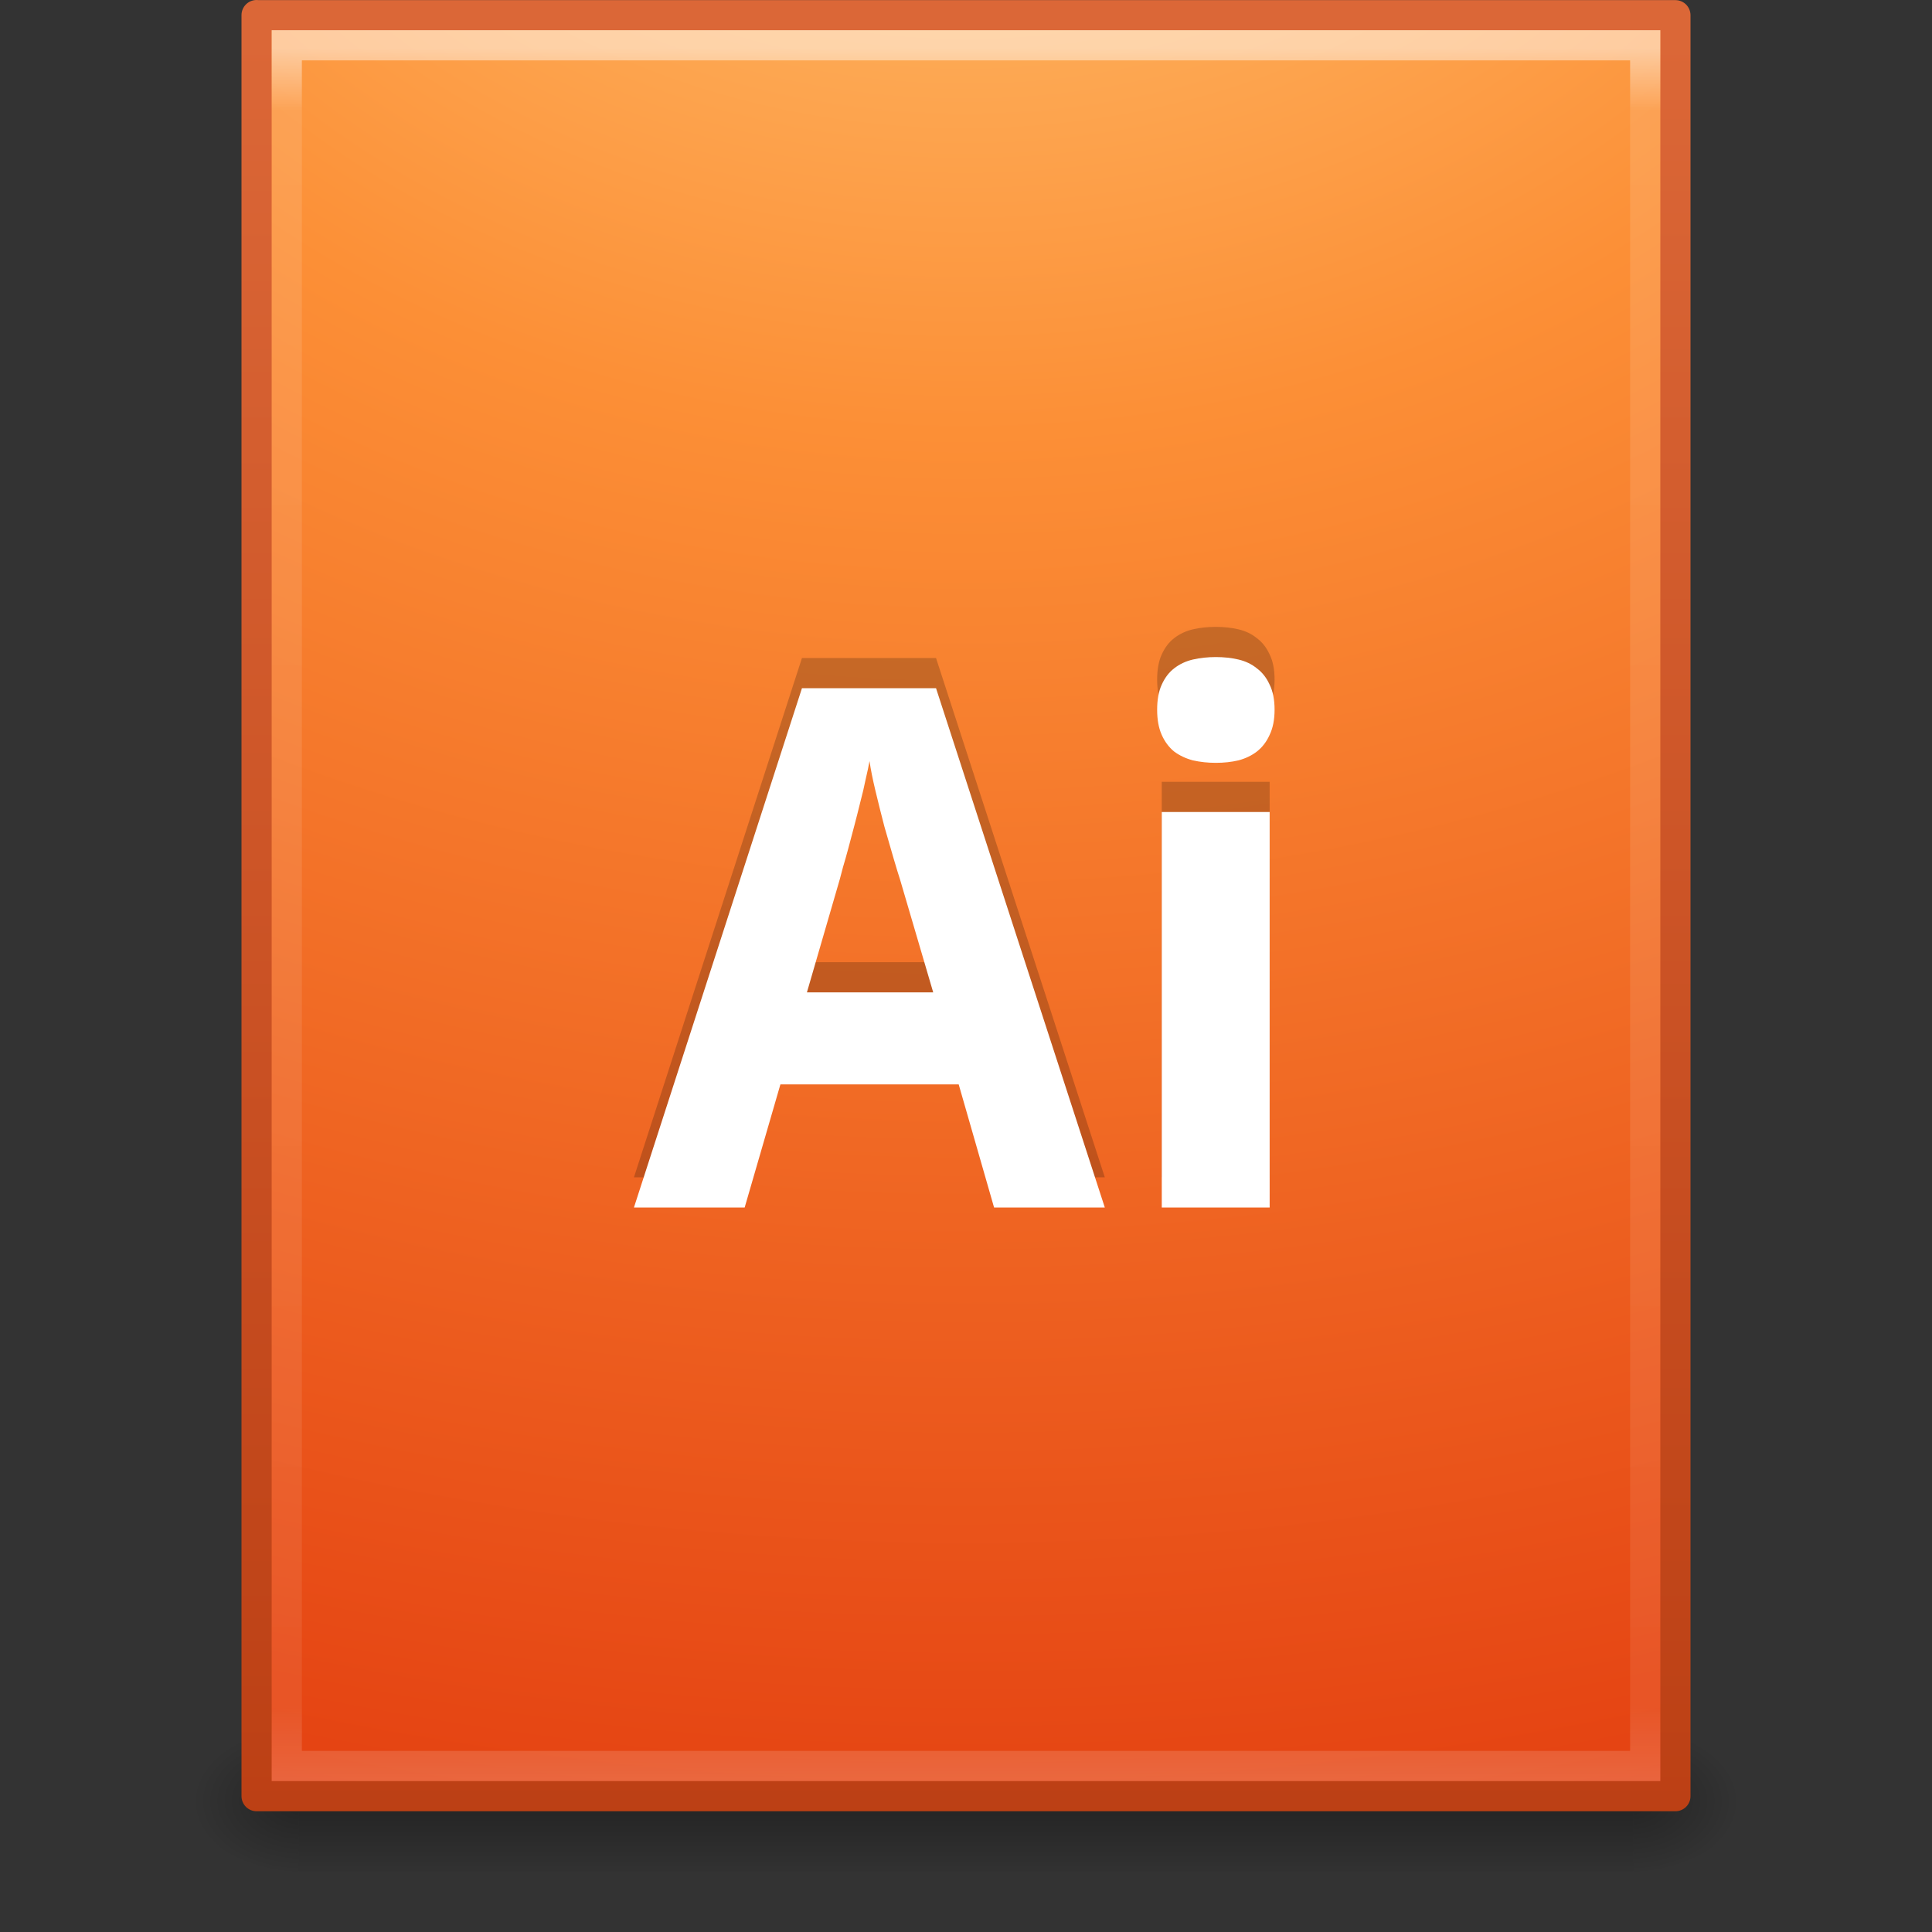 <?xml version="1.0" encoding="UTF-8" standalone="no"?>
<!-- Created with Inkscape (http://www.inkscape.org/) -->

<svg
   xmlns:dc="http://purl.org/dc/elements/1.1/"
   xmlns:cc="http://creativecommons.org/ns#"
   xmlns:rdf="http://www.w3.org/1999/02/22-rdf-syntax-ns#"
   xmlns:svg="http://www.w3.org/2000/svg"
   xmlns="http://www.w3.org/2000/svg"
   xmlns:xlink="http://www.w3.org/1999/xlink"
   xmlns:sodipodi="http://sodipodi.sourceforge.net/DTD/sodipodi-0.dtd"
   xmlns:inkscape="http://www.inkscape.org/namespaces/inkscape"
   version="1.1"
   width="64"
   height="64"
   id="svg3912"
   inkscape:version="0.48.3.1 r9886"
   sodipodi:docname="application-illustrator.svg">
  <rect width="100%" height="100%" fill="#333333" stroke="none"/>
  <sodipodi:namedview
     pagecolor="#ffffff"
     bordercolor="#666666"
     borderopacity="1"
     objecttolerance="10"
     gridtolerance="10"
     guidetolerance="10"
     inkscape:pageopacity="0"
     inkscape:pageshadow="2"
     inkscape:window-width="915"
     inkscape:window-height="761"
     id="namedview99735"
     showgrid="true"
     inkscape:zoom="2.6074563"
     inkscape:cx="-20.109246"
     inkscape:cy="65.630566"
     inkscape:window-x="0"
     inkscape:window-y="24"
     inkscape:window-maximized="0"
     inkscape:current-layer="svg3912">
    <inkscape:grid
       type="xygrid"
       id="grid4015" />
  </sodipodi:namedview>
  <defs
     id="defs3914">
    <linearGradient
       x1="33.382"
       y1="41.766"
       x2="33.382"
       y2="54"
       id="linearGradient3075"
       xlink:href="#linearGradient4791"
       gradientUnits="userSpaceOnUse"
       gradientTransform="translate(0,-2)" />
    <linearGradient
       id="linearGradient4791">
      <stop
         id="stop4793"
         style="stop-color:#000000;stop-opacity:1"
         offset="0" />
      <stop
         id="stop4795"
         style="stop-color:#000000;stop-opacity:0"
         offset="1" />
    </linearGradient>
    <linearGradient
       x1="24"
       y1="5.564"
       x2="24"
       y2="43"
       id="linearGradient3093"
       xlink:href="#linearGradient3977-4"
       gradientUnits="userSpaceOnUse"
       gradientTransform="matrix(1.216,0,0,1.541,2.811,-6.973)" />
    <linearGradient
       id="linearGradient3977-4">
      <stop
         id="stop3979-7"
         style="stop-color:#ffffff;stop-opacity:1"
         offset="0" />
      <stop
         id="stop3981-6"
         style="stop-color:#ffffff;stop-opacity:0.235"
         offset="0.036" />
      <stop
         id="stop3983-5"
         style="stop-color:#ffffff;stop-opacity:0.157"
         offset="0.951" />
      <stop
         id="stop3985-6"
         style="stop-color:#ffffff;stop-opacity:0.392"
         offset="1" />
    </linearGradient>
    <radialGradient
       cx="7.806"
       cy="9.957"
       r="12.672"
       fx="7.276"
       fy="9.957"
       id="radialGradient3089"
       xlink:href="#linearGradient2867-449-88-871-390-598-476-591-434-148-57-177-8-3-3"
       gradientUnits="userSpaceOnUse"
       gradientTransform="matrix(-2.1710338e-7,8.851,-10.867,-2.6569444e-7,140.186,-80.705)" />
    <linearGradient
       id="linearGradient2867-449-88-871-390-598-476-591-434-148-57-177-8-3-3">
      <stop
         id="stop3750-1-0-7"
         style="stop-color:#ffcd7d;stop-opacity:1"
         offset="0" />
      <stop
         id="stop3752-3-7-4"
         style="stop-color:#fc8f36;stop-opacity:1"
         offset="0.262" />
      <stop
         id="stop3754-1-8-5"
         style="stop-color:#e23a0e;stop-opacity:1"
         offset="0.705" />
      <stop
         id="stop3756-1-6-2"
         style="stop-color:#ac441f;stop-opacity:1"
         offset="1" />
    </linearGradient>
    <linearGradient
       x1="25"
       y1="47.935"
       x2="25"
       y2="0.918"
       id="linearGradient3091"
       xlink:href="#linearGradient4039"
       gradientUnits="userSpaceOnUse"
       gradientTransform="matrix(1.343,0,0,1.341,-0.228,-0.164)" />
    <linearGradient
       id="linearGradient4039">
      <stop
         id="stop4041"
         style="stop-color:#ba3d12;stop-opacity:1"
         offset="0" />
      <stop
         id="stop4043"
         style="stop-color:#db6737;stop-opacity:1"
         offset="1" />
    </linearGradient>
    <radialGradient
       cx="605.714"
       cy="486.648"
       r="117.143"
       fx="605.714"
       fy="486.648"
       id="radialGradient3153"
       xlink:href="#linearGradient5060"
       gradientUnits="userSpaceOnUse"
       gradientTransform="matrix(0.031,0,0,0.021,35.221,49.451)" />
    <linearGradient
       id="linearGradient5060">
      <stop
         id="stop5062"
         style="stop-color:#000000;stop-opacity:1"
         offset="0" />
      <stop
         id="stop5064"
         style="stop-color:#000000;stop-opacity:0"
         offset="1" />
    </linearGradient>
    <radialGradient
       cx="605.714"
       cy="486.648"
       r="117.143"
       fx="605.714"
       fy="486.648"
       id="radialGradient3156"
       xlink:href="#linearGradient5060"
       gradientUnits="userSpaceOnUse"
       gradientTransform="matrix(-0.031,0,0,0.021,28.779,49.451)" />
    <linearGradient
       id="linearGradient5048">
      <stop
         id="stop5050"
         style="stop-color:#000000;stop-opacity:0"
         offset="0" />
      <stop
         id="stop5056"
         style="stop-color:#000000;stop-opacity:1"
         offset="0.5" />
      <stop
         id="stop5052"
         style="stop-color:#000000;stop-opacity:0"
         offset="1" />
    </linearGradient>
    <linearGradient
       x1="302.857"
       y1="366.648"
       x2="302.857"
       y2="609.505"
       id="linearGradient3910"
       xlink:href="#linearGradient5048"
       gradientUnits="userSpaceOnUse"
       gradientTransform="matrix(0.092,0,0,0.021,-1.085,49.451)" />
    <linearGradient
       id="linearGradient5048-4">
      <stop
         offset="0"
         style="stop-color:#000000;stop-opacity:0"
         id="stop5050-7" />
      <stop
         offset="0.5"
         style="stop-color:#000000;stop-opacity:1"
         id="stop5056-9" />
      <stop
         offset="1"
         style="stop-color:#000000;stop-opacity:0"
         id="stop5052-5" />
    </linearGradient>
    <linearGradient
       id="linearGradient5060-7">
      <stop
         offset="0"
         style="stop-color:#000000;stop-opacity:1"
         id="stop5062-8" />
      <stop
         offset="1"
         style="stop-color:#000000;stop-opacity:0"
         id="stop5064-5" />
    </linearGradient>
    <linearGradient
       id="linearGradient3895-9-0-3-9">
      <stop
         offset="0"
         style="stop-color:#dc6838;stop-opacity:1"
         id="stop3897-0-5-7-4" />
      <stop
         offset="1"
         style="stop-color:#ba3d12;stop-opacity:1"
         id="stop3899-8-7-06-1" />
    </linearGradient>
    <linearGradient
       id="linearGradient4644-104-3-3-6-2-0">
      <stop
         id="stop5237-6-5-1-7-8"
         style="stop-color:#ff7a35;stop-opacity:1;"
         offset="0" />
      <stop
         id="stop5239-4-6-4-8-5"
         style="stop-color:#f0431a;stop-opacity:1;"
         offset="1" />
    </linearGradient>
    <linearGradient
       id="linearGradient4067-0-2">
      <stop
         id="stop4069-2-9"
         offset="0"
         style="stop-color:#ffe452;stop-opacity:1;" />
      <stop
         id="stop4071-8-9"
         offset="1"
         style="stop-color:#ffeb41;stop-opacity:0;" />
    </linearGradient>
    <linearGradient
       id="linearGradient3977">
      <stop
         id="stop3979"
         style="stop-color:#ffffff;stop-opacity:1;"
         offset="0" />
      <stop
         offset="0.036"
         style="stop-color:#ffffff;stop-opacity:0.235;"
         id="stop3981" />
      <stop
         id="stop3983"
         style="stop-color:#ffffff;stop-opacity:0.157;"
         offset="0.951" />
      <stop
         id="stop3985"
         style="stop-color:#ffffff;stop-opacity:0.392;"
         offset="1" />
    </linearGradient>
    <linearGradient
       inkscape:collect="always"
       xlink:href="#linearGradient3977-4"
       id="linearGradient3102"
       gradientUnits="userSpaceOnUse"
       gradientTransform="matrix(1.216,0,0,1.541,2.811,-6.973)"
       x1="24"
       y1="5.564"
       x2="24"
       y2="43" />
    <radialGradient
       inkscape:collect="always"
       xlink:href="#linearGradient2867-449-88-871-390-598-476-591-434-148-57-177-8-3-3"
       id="radialGradient3105"
       gradientUnits="userSpaceOnUse"
       gradientTransform="matrix(-2.1710338e-7,8.851,-10.867,-2.6569444e-7,140.186,-80.705)"
       cx="7.806"
       cy="9.957"
       fx="7.276"
       fy="9.957"
       r="12.672" />
    <linearGradient
       inkscape:collect="always"
       xlink:href="#linearGradient4039"
       id="linearGradient3107"
       gradientUnits="userSpaceOnUse"
       gradientTransform="matrix(1.343,0,0,1.341,-0.228,-0.164)"
       x1="25"
       y1="47.935"
       x2="25"
       y2="0.918" />
    <radialGradient
       inkscape:collect="always"
       xlink:href="#linearGradient5060"
       id="radialGradient3110"
       gradientUnits="userSpaceOnUse"
       gradientTransform="matrix(0.031,0,0,0.021,35.221,49.451)"
       cx="605.714"
       cy="486.648"
       fx="605.714"
       fy="486.648"
       r="117.143" />
    <radialGradient
       inkscape:collect="always"
       xlink:href="#linearGradient5060"
       id="radialGradient3113"
       gradientUnits="userSpaceOnUse"
       gradientTransform="matrix(-0.031,0,0,0.021,28.779,49.451)"
       cx="605.714"
       cy="486.648"
       fx="605.714"
       fy="486.648"
       r="117.143" />
    <linearGradient
       inkscape:collect="always"
       xlink:href="#linearGradient5048"
       id="linearGradient3116"
       gradientUnits="userSpaceOnUse"
       gradientTransform="matrix(0.092,0,0,0.021,-1.085,49.451)"
       x1="302.857"
       y1="366.648"
       x2="302.857"
       y2="609.505" />
    <linearGradient
       inkscape:collect="always"
       xlink:href="#linearGradient3977"
       id="linearGradient3120"
       gradientUnits="userSpaceOnUse"
       gradientTransform="matrix(0.892,0,0,1.135,70.535,-20.962)"
       x1="24"
       y1="5.564"
       x2="24"
       y2="43" />
    <radialGradient
       inkscape:collect="always"
       xlink:href="#linearGradient4067-0-2"
       id="radialGradient3123"
       gradientUnits="userSpaceOnUse"
       gradientTransform="matrix(0,1.556,-1.894,1.7612124e-6,107.947,-26.241)"
       cx="7.496"
       cy="8.45"
       fx="7.496"
       fy="8.45"
       r="20" />
    <radialGradient
       inkscape:collect="always"
       xlink:href="#linearGradient4644-104-3-3-6-2-0"
       id="radialGradient3126"
       gradientUnits="userSpaceOnUse"
       gradientTransform="matrix(1.7435804e-8,2.637,-2.219,-4.8576309e-8,110.688,-34.825)"
       cx="7.496"
       cy="8.45"
       fx="7.496"
       fy="8.45"
       r="20" />
    <linearGradient
       inkscape:collect="always"
       xlink:href="#linearGradient3895-9-0-3-9"
       id="linearGradient3128"
       gradientUnits="userSpaceOnUse"
       gradientTransform="matrix(0.897,0,0,1.128,70.402,-20.796)"
       x1="13.991"
       y1="3.963"
       x2="13.991"
       y2="43.294" />
    <radialGradient
       inkscape:collect="always"
       xlink:href="#linearGradient5060-7"
       id="radialGradient3131"
       gradientUnits="userSpaceOnUse"
       gradientTransform="matrix(0.023,0,0,0.015,94.301,20.821)"
       cx="605.714"
       cy="486.648"
       fx="605.714"
       fy="486.648"
       r="117.143" />
    <radialGradient
       inkscape:collect="always"
       xlink:href="#linearGradient5060-7"
       id="radialGradient3134"
       gradientUnits="userSpaceOnUse"
       gradientTransform="matrix(-0.023,0,0,0.015,89.563,20.821)"
       cx="605.714"
       cy="486.648"
       fx="605.714"
       fy="486.648"
       r="117.143" />
    <linearGradient
       inkscape:collect="always"
       xlink:href="#linearGradient5048-4"
       id="linearGradient3137"
       gradientUnits="userSpaceOnUse"
       gradientTransform="matrix(0.067,0,0,0.015,67.599,20.821)"
       x1="302.857"
       y1="366.648"
       x2="302.857"
       y2="609.505" />
    <linearGradient
       inkscape:collect="always"
       xlink:href="#linearGradient5048-5"
       id="linearGradient3100"
       gradientUnits="userSpaceOnUse"
       gradientTransform="matrix(0.067,0,0,0.015,-0.341,37.04)"
       x1="302.857"
       y1="366.648"
       x2="302.857"
       y2="609.505" />
    <linearGradient
       id="linearGradient5048-5">
      <stop
         offset="0"
         style="stop-color:#000000;stop-opacity:0"
         id="stop5050-2" />
      <stop
         offset="0.5"
         style="stop-color:#000000;stop-opacity:1"
         id="stop5056-0" />
      <stop
         offset="1"
         style="stop-color:#000000;stop-opacity:0"
         id="stop5052-1" />
    </linearGradient>
    <radialGradient
       r="117.143"
       fy="486.648"
       fx="605.714"
       cy="486.648"
       cx="605.714"
       gradientTransform="matrix(-0.023,0,0,0.015,21.623,37.04)"
       gradientUnits="userSpaceOnUse"
       id="radialGradient3330"
       xlink:href="#linearGradient5060-3"
       inkscape:collect="always" />
    <linearGradient
       id="linearGradient5060-3">
      <stop
         offset="0"
         style="stop-color:#000000;stop-opacity:1"
         id="stop5062-9" />
      <stop
         offset="1"
         style="stop-color:#000000;stop-opacity:0"
         id="stop5064-4" />
    </linearGradient>
    <radialGradient
       r="117.143"
       fy="486.648"
       fx="605.714"
       cy="486.648"
       cx="605.714"
       gradientTransform="matrix(0.023,0,0,0.015,26.361,37.04)"
       gradientUnits="userSpaceOnUse"
       id="radialGradient3327"
       xlink:href="#linearGradient5060-3"
       inkscape:collect="always" />
    <linearGradient
       id="linearGradient4039-8">
      <stop
         offset="0"
         style="stop-color:#ba3d12;stop-opacity:1"
         id="stop4041-1" />
      <stop
         offset="1"
         style="stop-color:#db6737;stop-opacity:1"
         id="stop4043-0" />
    </linearGradient>
    <linearGradient
       inkscape:collect="always"
       xlink:href="#linearGradient4039-8"
       id="linearGradient4306"
       gradientUnits="userSpaceOnUse"
       gradientTransform="translate(92.874,-4.6076e-4)"
       x1="25"
       y1="44.291"
       x2="25"
       y2="0.571" />
    <linearGradient
       id="linearGradient2867-449-88-871-390-598-476-591-434-148-57-177-8-3">
      <stop
         offset="0"
         style="stop-color:#ffcd7d;stop-opacity:1;"
         id="stop3750-1-0" />
      <stop
         offset="0.262"
         style="stop-color:#fc8f36;stop-opacity:1;"
         id="stop3752-3-7" />
      <stop
         offset="0.705"
         style="stop-color:#e23a0e;stop-opacity:1;"
         id="stop3754-1-8" />
      <stop
         offset="1"
         style="stop-color:#ac441f;stop-opacity:1;"
         id="stop3756-1-6" />
    </linearGradient>
    <radialGradient
       inkscape:collect="always"
       xlink:href="#linearGradient2867-449-88-871-390-598-476-591-434-148-57-177-8-3"
       id="radialGradient4304"
       gradientUnits="userSpaceOnUse"
       gradientTransform="matrix(-1.6167311e-7,6.602,-8.092,-1.9817022e-7,197.439,-60.073)"
       cx="7.806"
       cy="9.957"
       fx="7.276"
       fy="9.957"
       r="12.672" />
    <linearGradient
       id="linearGradient3977-6">
      <stop
         id="stop3979-9"
         style="stop-color:#ffffff;stop-opacity:1;"
         offset="0" />
      <stop
         offset="0.036"
         style="stop-color:#ffffff;stop-opacity:0.235;"
         id="stop3981-1" />
      <stop
         id="stop3983-9"
         style="stop-color:#ffffff;stop-opacity:0.157;"
         offset="0.951" />
      <stop
         id="stop3985-5"
         style="stop-color:#ffffff;stop-opacity:0.392;"
         offset="1" />
    </linearGradient>
    <linearGradient
       y2="43"
       x2="24"
       y1="5.564"
       x1="24"
       gradientTransform="matrix(0.892,0,0,1.135,2.595,-4.743)"
       gradientUnits="userSpaceOnUse"
       id="linearGradient3988"
       xlink:href="#linearGradient3977-6"
       inkscape:collect="always" />
    <linearGradient
       inkscape:collect="always"
       xlink:href="#linearGradient3977-6"
       id="linearGradient4002"
       gradientUnits="userSpaceOnUse"
       gradientTransform="matrix(0.892,0,0,1.135,49.382,-60.827)"
       x1="24"
       y1="5.564"
       x2="24"
       y2="43" />
    <radialGradient
       inkscape:collect="always"
       xlink:href="#linearGradient5060-3"
       id="radialGradient4007"
       gradientUnits="userSpaceOnUse"
       gradientTransform="matrix(0.023,0,0,0.015,73.149,-19.043)"
       cx="605.714"
       cy="486.648"
       fx="605.714"
       fy="486.648"
       r="117.143" />
    <radialGradient
       inkscape:collect="always"
       xlink:href="#linearGradient5060-3"
       id="radialGradient4010"
       gradientUnits="userSpaceOnUse"
       gradientTransform="matrix(-0.023,0,0,0.015,68.411,-19.043)"
       cx="605.714"
       cy="486.648"
       fx="605.714"
       fy="486.648"
       r="117.143" />
    <linearGradient
       inkscape:collect="always"
       xlink:href="#linearGradient5048-5"
       id="linearGradient4013"
       gradientUnits="userSpaceOnUse"
       gradientTransform="matrix(0.067,0,0,0.015,46.447,-19.043)"
       x1="302.857"
       y1="366.648"
       x2="302.857"
       y2="609.505" />
  </defs>
  <rect
     style="opacity:0.3;fill:url(#linearGradient3116);fill-opacity:1;fill-rule:nonzero;stroke:none;stroke-width:1;marker:none;visibility:visible;display:inline;overflow:visible"
     id="rect2879"
     y="57"
     x="9.9"
     height="5"
     width="44.2" />
  <path
     inkscape:connector-curvature="0"
     style="opacity:0.3;fill:url(#radialGradient3113);fill-opacity:1;fill-rule:nonzero;stroke:none;stroke-width:1;marker:none;visibility:visible;display:inline;overflow:visible"
     id="path2881"
     d="m 9.9,57 c 0,0 0,5 0,5 -1.613,0.01 -3.9,-1.12 -3.9,-2.5 0,-1.38 1.8,-2.499 3.9,-2.499 z" />
  <path
     inkscape:connector-curvature="0"
     style="opacity:0.3;fill:url(#radialGradient3110);fill-opacity:1;fill-rule:nonzero;stroke:none;stroke-width:1;marker:none;visibility:visible;display:inline;overflow:visible"
     id="path2883"
     d="m 54.1,57 c 0,0 0,5 0,5 C 55.713,62.01 58,60.88 58,59.5 c 0,-1.38 -1.8,-2.499 -3.9,-2.499 z" />
  <path
     inkscape:connector-curvature="0"
     style="color:#000000;fill:url(#radialGradient3105);fill-opacity:1;fill-rule:nonzero;stroke:url(#linearGradient3107);stroke-width:1;stroke-linecap:butt;stroke-linejoin:round;stroke-miterlimit:4;stroke-opacity:1;stroke-dasharray:none;stroke-dashoffset:0;marker:none;visibility:visible;display:inline;overflow:visible;enable-background:accumulate"
     id="path4160"
     d="m 8.5,0.504 c 10.77,0 47,0 47,0 l 5.7e-5,58.996 c 0,0 -31.333,0 -47,0 0,-19.667 0,-39.333 0,-59 z" />
  <path
     inkscape:connector-curvature="0"
     style="opacity:0.5;fill:none;stroke:url(#linearGradient3102);stroke-width:1;stroke-linecap:round;stroke-linejoin:miter;stroke-miterlimit:4;stroke-opacity:1;stroke-dasharray:none;stroke-dashoffset:0"
     id="rect6741-1-8"
     d="m 54.5,58.5 -45,0 0,-57 45,0 z" />
  <path
     sodipodi:nodetypes="ccccccccccccccccccccccccccccccccccccccccccccc"
     inkscape:connector-curvature="0"
     d="m 38.332,22.512 c -2e-6,-0.336 0.051,-0.613 0.152,-0.832 0.102,-0.227 0.238,-0.406 0.41,-0.539 0.18,-0.141 0.387,-0.238 0.621,-0.293 0.242,-0.055 0.496,-0.082 0.762,-0.082 0.266,1.8e-5 0.516,0.027 0.75,0.082 0.234,0.055 0.437,0.152 0.609,0.293 0.18,0.133 0.32,0.313 0.422,0.539 0.109,0.219 0.164,0.496 0.164,0.832 -5e-6,0.328 -0.055,0.605 -0.164,0.832 -0.102,0.227 -0.242,0.41 -0.422,0.551 -0.172,0.133 -0.375,0.23 -0.609,0.293 -0.234,0.055 -0.484,0.082 -0.75,0.082 -0.266,1.5e-5 -0.52,-0.027 -0.762,-0.082 -0.234,-0.062 -0.441,-0.16 -0.621,-0.293 -0.172,-0.141 -0.309,-0.324 -0.41,-0.551 -0.102,-0.227 -0.152,-0.504 -0.152,-0.832 M 42.059,39 l -3.574,0 0,-13.102 3.574,0 0,13.102 m -9.129,0 -1.172,-4.078 -5.906,0 L 24.668,39 21,39 l 5.566,-17.203 4.441,0 L 36.598,39 32.93,39 M 30.914,31.875 29.812,28.125 c -0.047,-0.141 -0.117,-0.371 -0.211,-0.691 -0.094,-0.32 -0.195,-0.672 -0.305,-1.055 -0.102,-0.391 -0.199,-0.781 -0.293,-1.172 -0.094,-0.391 -0.16,-0.723 -0.199,-0.996 -0.031,0.172 -0.074,0.375 -0.129,0.609 -0.047,0.234 -0.105,0.484 -0.176,0.75 -0.063,0.258 -0.129,0.52 -0.199,0.785 -0.07,0.266 -0.137,0.516 -0.199,0.75 -0.063,0.234 -0.121,0.441 -0.176,0.621 -0.047,0.18 -0.082,0.313 -0.105,0.398 l -1.09,3.75 4.184,0"
     style="color:#000000;fill:#000000;fill-opacity:1;fill-rule:nonzero;stroke:none;stroke-width:1;marker:none;visibility:visible;display:inline;overflow:visible;enable-background:accumulate;opacity:0.2"
     id="path3082" />
  <path
     id="rect3029"
     style="color:#000000;fill:#ffffff;fill-opacity:1;fill-rule:nonzero;stroke:none;stroke-width:1;marker:none;visibility:visible;display:inline;overflow:visible;enable-background:accumulate"
     d="m 38.332,23.512 c -2e-6,-0.336 0.051,-0.613 0.152,-0.832 0.102,-0.227 0.238,-0.406 0.41,-0.539 0.18,-0.141 0.387,-0.238 0.621,-0.293 0.242,-0.055 0.496,-0.082 0.762,-0.082 0.266,1.8e-5 0.516,0.027 0.75,0.082 0.234,0.055 0.437,0.152 0.609,0.293 0.18,0.133 0.32,0.313 0.422,0.539 0.109,0.219 0.164,0.496 0.164,0.832 -5e-6,0.328 -0.055,0.605 -0.164,0.832 -0.102,0.227 -0.242,0.41 -0.422,0.551 -0.172,0.133 -0.375,0.23 -0.609,0.293 -0.234,0.055 -0.484,0.082 -0.75,0.082 -0.266,1.5e-5 -0.52,-0.027 -0.762,-0.082 -0.234,-0.062 -0.441,-0.16 -0.621,-0.293 -0.172,-0.141 -0.309,-0.324 -0.41,-0.551 -0.102,-0.227 -0.152,-0.504 -0.152,-0.832 M 42.059,40 l -3.574,0 0,-13.102 3.574,0 0,13.102 m -9.129,0 -1.172,-4.078 -5.906,0 L 24.668,40 21,40 l 5.566,-17.203 4.441,0 L 36.598,40 32.93,40 M 30.914,32.875 29.812,29.125 c -0.047,-0.141 -0.117,-0.371 -0.211,-0.691 -0.094,-0.32 -0.195,-0.672 -0.305,-1.055 -0.102,-0.391 -0.199,-0.781 -0.293,-1.172 -0.094,-0.391 -0.16,-0.723 -0.199,-0.996 -0.031,0.172 -0.074,0.375 -0.129,0.609 -0.047,0.234 -0.105,0.484 -0.176,0.75 -0.063,0.258 -0.129,0.52 -0.199,0.785 -0.07,0.266 -0.137,0.516 -0.199,0.75 -0.063,0.234 -0.121,0.441 -0.176,0.621 -0.047,0.18 -0.082,0.313 -0.105,0.398 l -1.09,3.75 4.184,0"
     inkscape:connector-curvature="0"
     sodipodi:nodetypes="ccccccccccccccccccccccccccccccccccccccccccccc" />
</svg>
